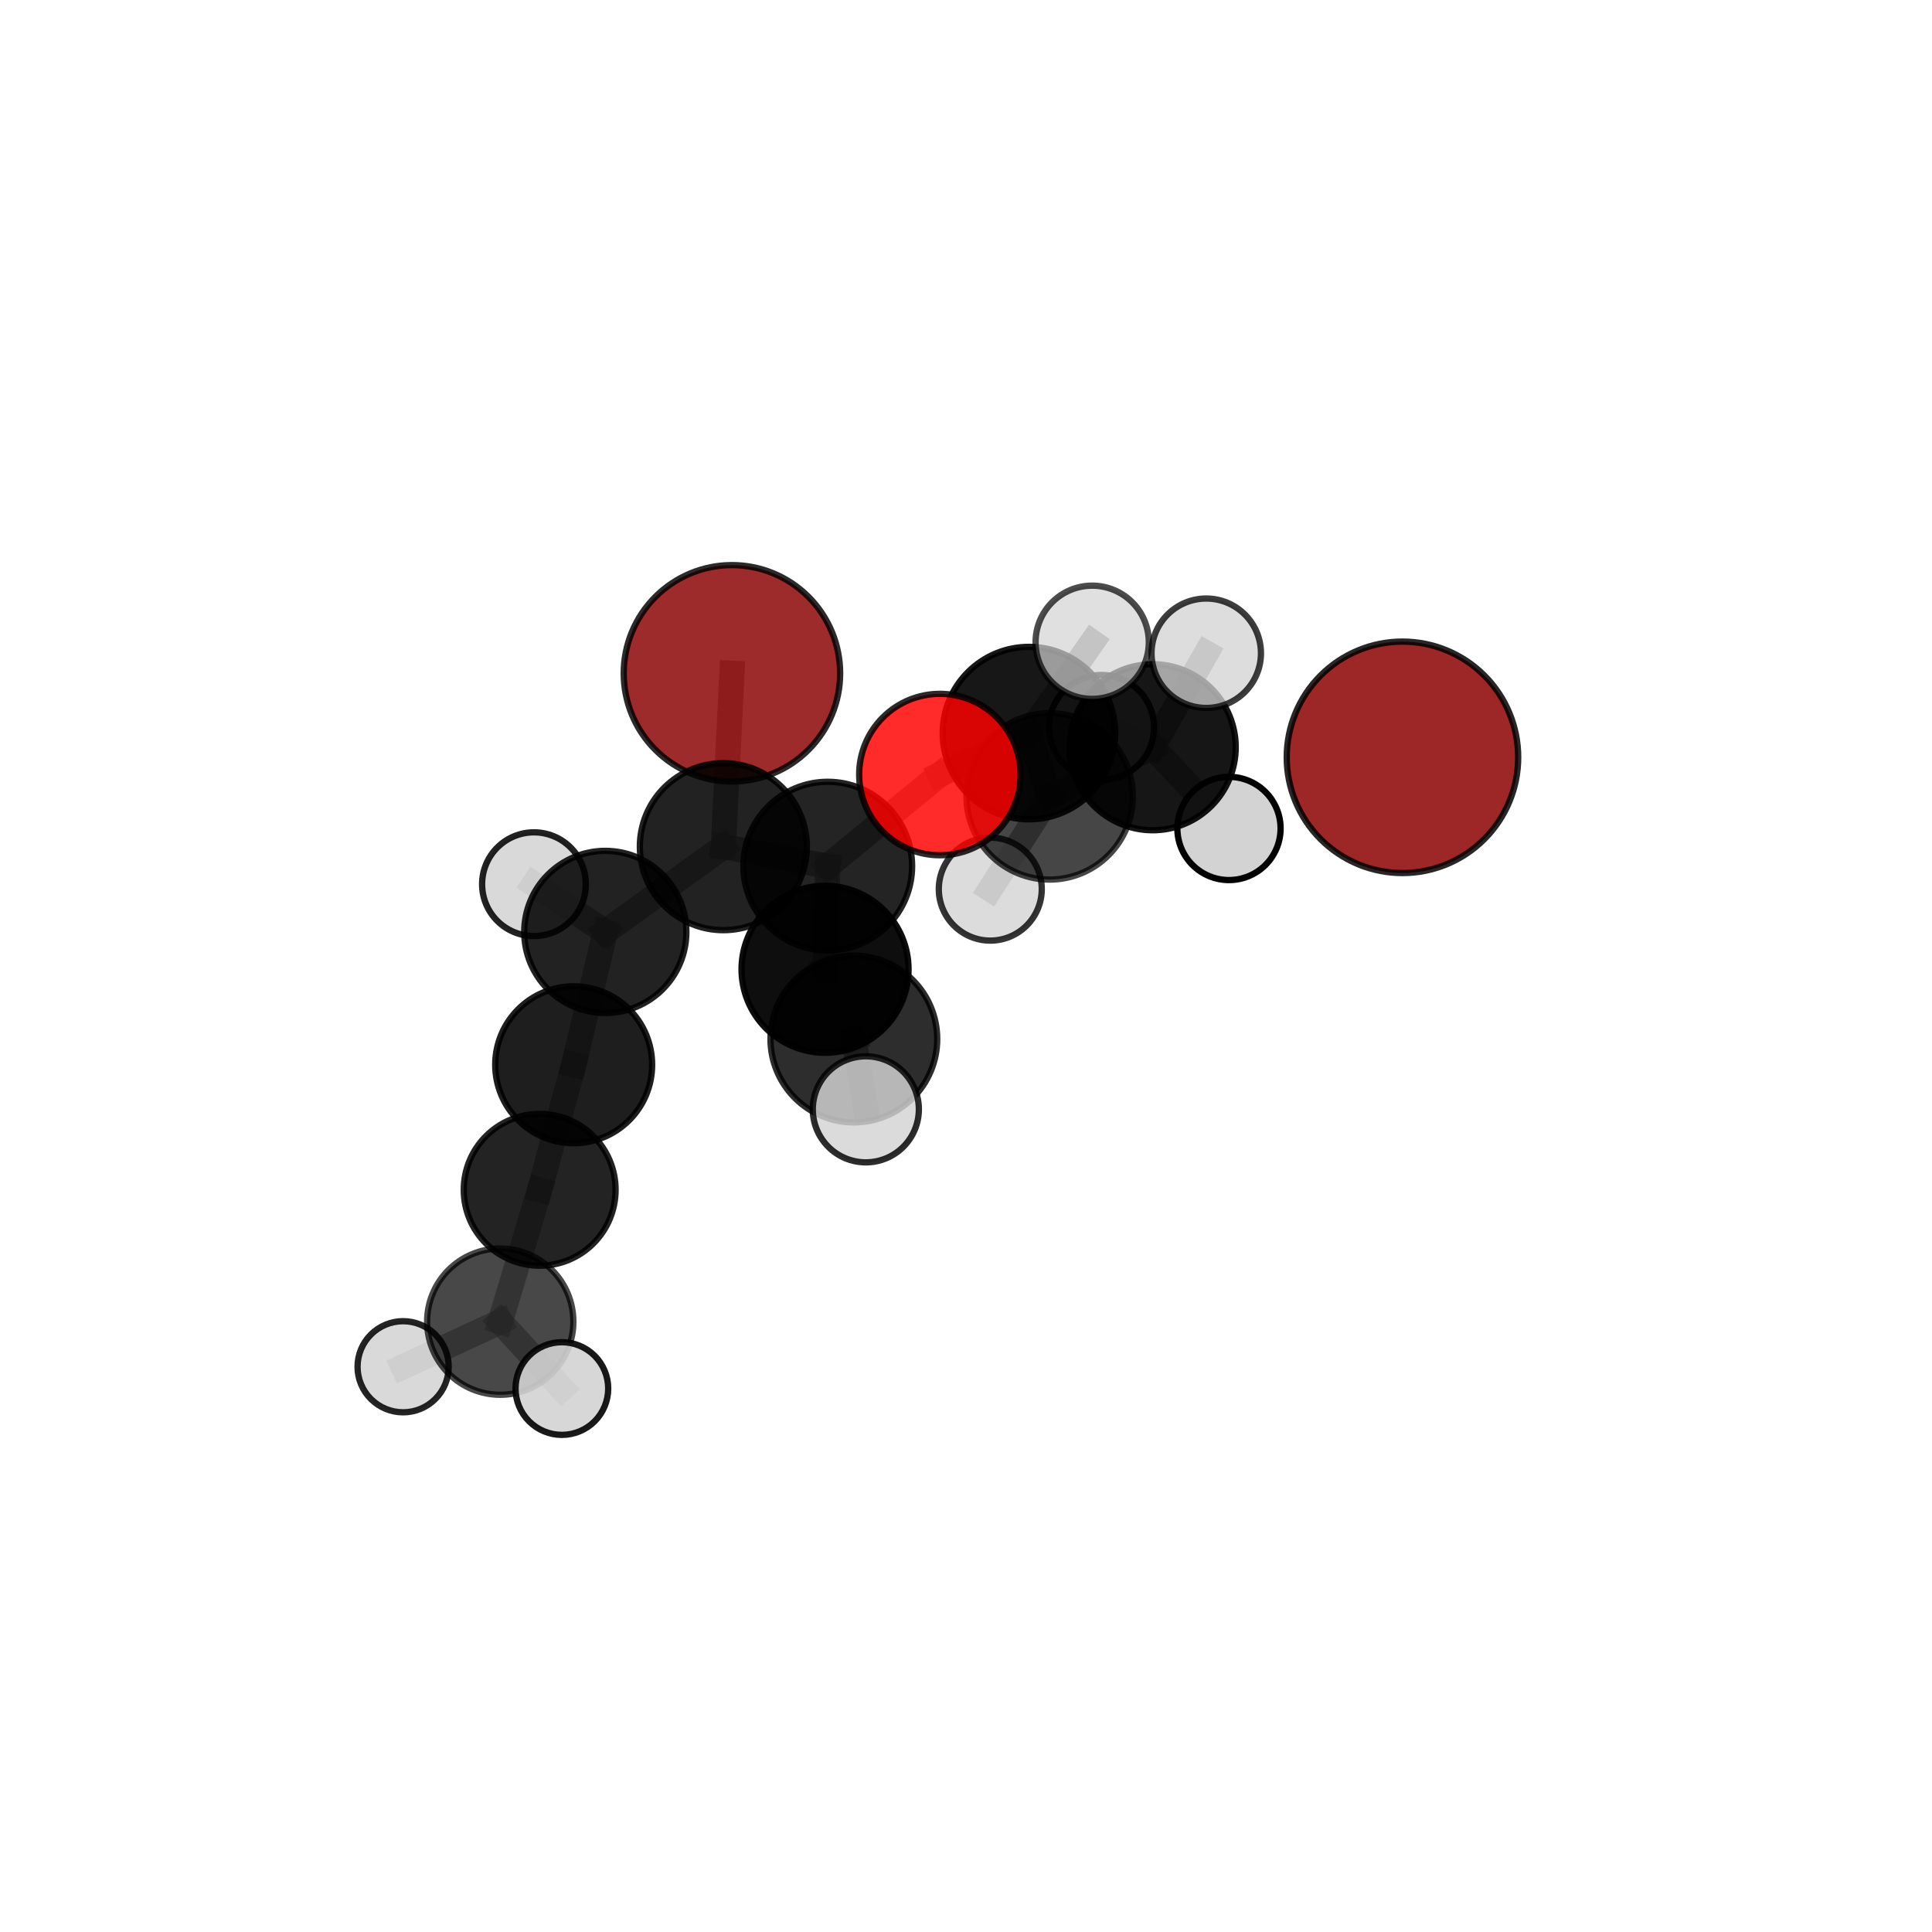 <?xml version="1.0" encoding="utf-8" standalone="no"?>
<!DOCTYPE svg PUBLIC "-//W3C//DTD SVG 1.1//EN"
  "http://www.w3.org/Graphics/SVG/1.1/DTD/svg11.dtd">
<svg xmlns:xlink="http://www.w3.org/1999/xlink" width="153pt" height="153pt" viewBox="0 0 153 153" xmlns="http://www.w3.org/2000/svg" version="1.1">
 <defs>
  <style type="text/css">*{stroke-linejoin: round; stroke-linecap: butt}</style>
 </defs>
 <g id="figure_1">
  <g id="patch_1">
   <path d="M 0 153 
L 153 153 
L 153 0 
L 0 0 
L 0 153 
z
" style="fill: none"/>
  </g>
  <g id="patch_2">
   <path d="M 7.2 145.8 
L 145.8 145.8 
L 145.8 7.2 
L 7.2 7.2 
L 7.2 145.8 
z
" style="fill: none"/>
  </g>
  <g id="axes_1">
   <g id="line2d_1">
    <path d="M 57.964 53.322 
L 57.283 67.049 
" clip-path="url(#pa763fd18f0)" style="fill: none; stroke: #808080; stroke-opacity: 0.709; stroke-width: 2; stroke-linecap: square"/>
   </g>
   <g id="line2d_2">
    <path d="M 57.283 67.049 
L 65.552 68.592 
" clip-path="url(#pa763fd18f0)" style="fill: none; stroke: #808080; stroke-opacity: 0.698; stroke-width: 2; stroke-linecap: square"/>
   </g>
   <g id="line2d_3">
    <path d="M 74.431 61.338 
L 65.552 68.592 
" clip-path="url(#pa763fd18f0)" style="fill: none; stroke: #808080; stroke-opacity: 0.717; stroke-width: 2; stroke-linecap: square"/>
   </g>
   <g id="line2d_4">
    <path d="M 74.431 61.338 
L 81.484 58.056 
" clip-path="url(#pa763fd18f0)" style="fill: none; stroke: #808080; stroke-opacity: 0.728; stroke-width: 2; stroke-linecap: square"/>
   </g>
   <g id="line2d_5">
    <path d="M 81.484 58.056 
L 83.123 63.068 
" clip-path="url(#pa763fd18f0)" style="fill: none; stroke: #808080; stroke-opacity: 0.708; stroke-width: 2; stroke-linecap: square"/>
   </g>
   <g id="line2d_6">
    <path d="M 81.484 58.056 
L 86.493 50.863 
" clip-path="url(#pa763fd18f0)" style="fill: none; stroke: #808080; stroke-opacity: 0.741; stroke-width: 2; stroke-linecap: square"/>
   </g>
   <g id="line2d_7">
    <path d="M 42.738 94.223 
L 45.432 84.32 
" clip-path="url(#pa763fd18f0)" style="fill: none; stroke: #808080; stroke-opacity: 0.622; stroke-width: 2; stroke-linecap: square"/>
   </g>
   <g id="line2d_8">
    <path d="M 42.738 94.223 
L 39.615 104.665 
" clip-path="url(#pa763fd18f0)" style="fill: none; stroke: #808080; stroke-opacity: 0.593; stroke-width: 2; stroke-linecap: square"/>
   </g>
   <g id="line2d_9">
    <path d="M 45.432 84.32 
L 47.935 73.802 
" clip-path="url(#pa763fd18f0)" style="fill: none; stroke: #808080; stroke-opacity: 0.65; stroke-width: 2; stroke-linecap: square"/>
   </g>
   <g id="line2d_10">
    <path d="M 39.615 104.665 
L 31.923 108.237 
" clip-path="url(#pa763fd18f0)" style="fill: none; stroke: #808080; stroke-opacity: 0.569; stroke-width: 2; stroke-linecap: square"/>
   </g>
   <g id="line2d_11">
    <path d="M 39.615 104.665 
L 44.496 109.962 
" clip-path="url(#pa763fd18f0)" style="fill: none; stroke: #808080; stroke-opacity: 0.575; stroke-width: 2; stroke-linecap: square"/>
   </g>
   <g id="line2d_12">
    <path d="M 47.935 73.802 
L 57.283 67.049 
" clip-path="url(#pa763fd18f0)" style="fill: none; stroke: #808080; stroke-opacity: 0.679; stroke-width: 2; stroke-linecap: square"/>
   </g>
   <g id="line2d_13">
    <path d="M 47.935 73.802 
L 42.286 70.022 
" clip-path="url(#pa763fd18f0)" style="fill: none; stroke: #808080; stroke-opacity: 0.666; stroke-width: 2; stroke-linecap: square"/>
   </g>
   <g id="line2d_14">
    <path d="M 67.619 82.283 
L 65.337 76.759 
" clip-path="url(#pa763fd18f0)" style="fill: none; stroke: #808080; stroke-opacity: 0.692; stroke-width: 2; stroke-linecap: square"/>
   </g>
   <g id="line2d_15">
    <path d="M 67.619 82.283 
L 68.567 87.85 
" clip-path="url(#pa763fd18f0)" style="fill: none; stroke: #808080; stroke-opacity: 0.69; stroke-width: 2; stroke-linecap: square"/>
   </g>
   <g id="line2d_16">
    <path d="M 65.337 76.759 
L 65.552 68.592 
" clip-path="url(#pa763fd18f0)" style="fill: none; stroke: #808080; stroke-opacity: 0.698; stroke-width: 2; stroke-linecap: square"/>
   </g>
   <g id="line2d_17">
    <path d="M 83.123 63.068 
L 91.285 59.174 
" clip-path="url(#pa763fd18f0)" style="fill: none; stroke: #808080; stroke-opacity: 0.689; stroke-width: 2; stroke-linecap: square"/>
   </g>
   <g id="line2d_18">
    <path d="M 83.123 63.068 
L 78.423 70.412 
" clip-path="url(#pa763fd18f0)" style="fill: none; stroke: #808080; stroke-opacity: 0.675; stroke-width: 2; stroke-linecap: square"/>
   </g>
   <g id="line2d_19">
    <path d="M 91.285 59.174 
L 95.526 51.732 
" clip-path="url(#pa763fd18f0)" style="fill: none; stroke: #808080; stroke-opacity: 0.703; stroke-width: 2; stroke-linecap: square"/>
   </g>
   <g id="line2d_20">
    <path d="M 91.285 59.174 
L 97.326 65.608 
" clip-path="url(#pa763fd18f0)" style="fill: none; stroke: #808080; stroke-opacity: 0.675; stroke-width: 2; stroke-linecap: square"/>
   </g>
   <g id="line2d_21">
    <path d="M 91.285 59.174 
L 87.236 57.61 
" clip-path="url(#pa763fd18f0)" style="fill: none; stroke: #808080; stroke-opacity: 0.683; stroke-width: 2; stroke-linecap: square"/>
   </g>
   <g id="Path3DCollection_1">
    <path d="M 87.236 61.767 
C 88.338 61.767 89.395 61.329 90.175 60.549 
C 90.954 59.77 91.392 58.713 91.392 57.61 
C 91.392 56.508 90.954 55.451 90.175 54.671 
C 89.395 53.892 88.338 53.454 87.236 53.454 
C 86.133 53.454 85.076 53.892 84.296 54.671 
C 83.517 55.451 83.079 56.508 83.079 57.61 
C 83.079 58.713 83.517 59.77 84.296 60.549 
C 85.076 61.329 86.133 61.767 87.236 61.767 
z
" clip-path="url(#pa763fd18f0)" style="fill: #d3d3d3; fill-opacity: 0.906; stroke: #000000; stroke-opacity: 0.906; stroke-width: 0.5"/>
    <path d="M 97.326 69.695 
C 98.41 69.695 99.45 69.264 100.216 68.498 
C 100.982 67.731 101.413 66.692 101.413 65.608 
C 101.413 64.524 100.982 63.485 100.216 62.718 
C 99.45 61.952 98.41 61.521 97.326 61.521 
C 96.242 61.521 95.203 61.952 94.436 62.718 
C 93.67 63.485 93.239 64.524 93.239 65.608 
C 93.239 66.692 93.67 67.731 94.436 68.498 
C 95.203 69.264 96.242 69.695 97.326 69.695 
z
" clip-path="url(#pa763fd18f0)" style="fill: #d3d3d3; stroke: #000000; stroke-width: 0.5"/>
    <path d="M 91.285 65.749 
C 93.028 65.749 94.701 65.056 95.934 63.823 
C 97.166 62.59 97.859 60.918 97.859 59.174 
C 97.859 57.431 97.166 55.758 95.934 54.525 
C 94.701 53.293 93.028 52.6 91.285 52.6 
C 89.541 52.6 87.869 53.293 86.636 54.525 
C 85.403 55.758 84.71 57.431 84.71 59.174 
C 84.71 60.918 85.403 62.59 86.636 63.823 
C 87.869 65.056 89.541 65.749 91.285 65.749 
z
" clip-path="url(#pa763fd18f0)" style="fill-opacity: 0.913; stroke: #000000; stroke-opacity: 0.913; stroke-width: 0.5"/>
    <path d="M 95.526 56.065 
C 96.675 56.065 97.777 55.608 98.589 54.795 
C 99.402 53.983 99.858 52.881 99.858 51.732 
C 99.858 50.583 99.402 49.481 98.589 48.668 
C 97.777 47.856 96.675 47.399 95.526 47.399 
C 94.377 47.399 93.275 47.856 92.462 48.668 
C 91.65 49.481 91.193 50.583 91.193 51.732 
C 91.193 52.881 91.65 53.983 92.462 54.795 
C 93.275 55.608 94.377 56.065 95.526 56.065 
z
" clip-path="url(#pa763fd18f0)" style="fill: #d3d3d3; fill-opacity: 0.76; stroke: #000000; stroke-opacity: 0.76; stroke-width: 0.5"/>
    <path d="M 78.423 74.489 
C 79.504 74.489 80.541 74.059 81.305 73.294 
C 82.07 72.53 82.5 71.493 82.5 70.412 
C 82.5 69.331 82.07 68.294 81.305 67.529 
C 80.541 66.765 79.504 66.335 78.423 66.335 
C 77.342 66.335 76.305 66.765 75.54 67.529 
C 74.776 68.294 74.346 69.331 74.346 70.412 
C 74.346 71.493 74.776 72.53 75.54 73.294 
C 76.305 74.059 77.342 74.489 78.423 74.489 
z
" clip-path="url(#pa763fd18f0)" style="fill: #d3d3d3; fill-opacity: 0.794; stroke: #000000; stroke-opacity: 0.794; stroke-width: 0.5"/>
    <path d="M 83.123 69.656 
C 84.871 69.656 86.547 68.962 87.782 67.726 
C 89.018 66.491 89.712 64.815 89.712 63.068 
C 89.712 61.32 89.018 59.644 87.782 58.409 
C 86.547 57.173 84.871 56.479 83.123 56.479 
C 81.376 56.479 79.7 57.173 78.465 58.409 
C 77.229 59.644 76.535 61.32 76.535 63.068 
C 76.535 64.815 77.229 66.491 78.465 67.726 
C 79.7 68.962 81.376 69.656 83.123 69.656 
z
" clip-path="url(#pa763fd18f0)" style="fill-opacity: 0.723; stroke: #000000; stroke-opacity: 0.723; stroke-width: 0.5"/>
    <path d="M 42.286 74.129 
C 43.376 74.129 44.421 73.696 45.191 72.926 
C 45.961 72.156 46.394 71.111 46.394 70.022 
C 46.394 68.932 45.961 67.887 45.191 67.117 
C 44.421 66.347 43.376 65.914 42.286 65.914 
C 41.197 65.914 40.152 66.347 39.382 67.117 
C 38.612 67.887 38.179 68.932 38.179 70.022 
C 38.179 71.111 38.612 72.156 39.382 72.926 
C 40.152 73.696 41.197 74.129 42.286 74.129 
z
" clip-path="url(#pa763fd18f0)" style="fill: #d3d3d3; fill-opacity: 0.865; stroke: #000000; stroke-opacity: 0.865; stroke-width: 0.5"/>
    <path d="M 57.964 61.891 
C 60.236 61.891 62.416 60.988 64.023 59.381 
C 65.63 57.774 66.533 55.594 66.533 53.322 
C 66.533 51.049 65.63 48.869 64.023 47.262 
C 62.416 45.655 60.236 44.752 57.964 44.752 
C 55.691 44.752 53.511 45.655 51.904 47.262 
C 50.297 48.869 49.394 51.049 49.394 53.322 
C 49.394 55.594 50.297 57.774 51.904 59.381 
C 53.511 60.988 55.691 61.891 57.964 61.891 
z
" clip-path="url(#pa763fd18f0)" style="fill: #8b0000; fill-opacity: 0.831; stroke: #000000; stroke-opacity: 0.831; stroke-width: 0.5"/>
    <path d="M 47.935 80.222 
C 49.638 80.222 51.271 79.545 52.475 78.341 
C 53.679 77.137 54.355 75.504 54.355 73.802 
C 54.355 72.099 53.679 70.466 52.475 69.262 
C 51.271 68.058 49.638 67.381 47.935 67.381 
C 46.233 67.381 44.6 68.058 43.396 69.262 
C 42.192 70.466 41.515 72.099 41.515 73.802 
C 41.515 75.504 42.192 77.137 43.396 78.341 
C 44.6 79.545 46.233 80.222 47.935 80.222 
z
" clip-path="url(#pa763fd18f0)" style="fill-opacity: 0.867; stroke: #000000; stroke-opacity: 0.867; stroke-width: 0.5"/>
    <path d="M 57.283 73.663 
C 59.037 73.663 60.719 72.966 61.959 71.726 
C 63.2 70.486 63.896 68.803 63.896 67.049 
C 63.896 65.296 63.2 63.613 61.959 62.373 
C 60.719 61.133 59.037 60.436 57.283 60.436 
C 55.529 60.436 53.847 61.133 52.607 62.373 
C 51.367 63.613 50.67 65.296 50.67 67.049 
C 50.67 68.803 51.367 70.486 52.607 71.726 
C 53.847 72.966 55.529 73.663 57.283 73.663 
z
" clip-path="url(#pa763fd18f0)" style="fill-opacity: 0.867; stroke: #000000; stroke-opacity: 0.867; stroke-width: 0.5"/>
    <path d="M 45.432 90.534 
C 47.08 90.534 48.66 89.879 49.826 88.714 
C 50.991 87.549 51.645 85.968 51.645 84.32 
C 51.645 82.673 50.991 81.092 49.826 79.927 
C 48.66 78.761 47.08 78.107 45.432 78.107 
C 43.784 78.107 42.203 78.761 41.038 79.927 
C 39.873 81.092 39.218 82.673 39.218 84.32 
C 39.218 85.968 39.873 87.549 41.038 88.714 
C 42.203 89.879 43.784 90.534 45.432 90.534 
z
" clip-path="url(#pa763fd18f0)" style="fill-opacity: 0.879; stroke: #000000; stroke-opacity: 0.879; stroke-width: 0.5"/>
    <path d="M 81.484 64.885 
C 83.296 64.885 85.033 64.166 86.313 62.885 
C 87.594 61.604 88.314 59.867 88.314 58.056 
C 88.314 56.244 87.594 54.507 86.313 53.227 
C 85.033 51.946 83.296 51.226 81.484 51.226 
C 79.673 51.226 77.936 51.946 76.655 53.227 
C 75.374 54.507 74.655 56.244 74.655 58.056 
C 74.655 59.867 75.374 61.604 76.655 62.885 
C 77.936 64.166 79.673 64.885 81.484 64.885 
z
" clip-path="url(#pa763fd18f0)" style="fill-opacity: 0.908; stroke: #000000; stroke-opacity: 0.908; stroke-width: 0.5"/>
    <path d="M 42.738 100.234 
C 44.332 100.234 45.862 99.601 46.989 98.474 
C 48.116 97.346 48.75 95.817 48.75 94.223 
C 48.75 92.628 48.116 91.099 46.989 89.972 
C 45.862 88.844 44.332 88.211 42.738 88.211 
C 41.144 88.211 39.614 88.844 38.487 89.972 
C 37.36 91.099 36.726 92.628 36.726 94.223 
C 36.726 95.817 37.36 97.346 38.487 98.474 
C 39.614 99.601 41.144 100.234 42.738 100.234 
z
" clip-path="url(#pa763fd18f0)" style="fill-opacity: 0.862; stroke: #000000; stroke-opacity: 0.862; stroke-width: 0.5"/>
    <path d="M 31.923 111.845 
C 32.88 111.845 33.798 111.465 34.475 110.788 
C 35.152 110.111 35.532 109.194 35.532 108.237 
C 35.532 107.28 35.152 106.362 34.475 105.685 
C 33.798 105.008 32.88 104.628 31.923 104.628 
C 30.967 104.628 30.049 105.008 29.372 105.685 
C 28.695 106.362 28.315 107.28 28.315 108.237 
C 28.315 109.194 28.695 110.111 29.372 110.788 
C 30.049 111.465 30.967 111.845 31.923 111.845 
z
" clip-path="url(#pa763fd18f0)" style="fill: #d3d3d3; fill-opacity: 0.859; stroke: #000000; stroke-opacity: 0.859; stroke-width: 0.5"/>
    <path d="M 86.493 55.347 
C 87.682 55.347 88.823 54.874 89.664 54.033 
C 90.505 53.193 90.977 52.052 90.977 50.863 
C 90.977 49.674 90.505 48.533 89.664 47.692 
C 88.823 46.852 87.682 46.379 86.493 46.379 
C 85.304 46.379 84.164 46.852 83.323 47.692 
C 82.482 48.533 82.01 49.674 82.01 50.863 
C 82.01 52.052 82.482 53.193 83.323 54.033 
C 84.164 54.874 85.304 55.347 86.493 55.347 
z
" clip-path="url(#pa763fd18f0)" style="fill: #d3d3d3; fill-opacity: 0.7; stroke: #000000; stroke-opacity: 0.7; stroke-width: 0.5"/>
    <path d="M 39.615 110.456 
C 41.151 110.456 42.624 109.846 43.71 108.76 
C 44.796 107.674 45.406 106.201 45.406 104.665 
C 45.406 103.13 44.796 101.656 43.71 100.571 
C 42.624 99.485 41.151 98.874 39.615 98.874 
C 38.079 98.874 36.606 99.485 35.52 100.571 
C 34.434 101.656 33.824 103.13 33.824 104.665 
C 33.824 106.201 34.434 107.674 35.52 108.76 
C 36.606 109.846 38.079 110.456 39.615 110.456 
z
" clip-path="url(#pa763fd18f0)" style="fill-opacity: 0.715; stroke: #000000; stroke-opacity: 0.715; stroke-width: 0.5"/>
    <path d="M 65.552 75.274 
C 67.324 75.274 69.023 74.57 70.276 73.317 
C 71.529 72.064 72.233 70.364 72.233 68.592 
C 72.233 66.821 71.529 65.121 70.276 63.868 
C 69.023 62.615 67.324 61.911 65.552 61.911 
C 63.78 61.911 62.08 62.615 60.827 63.868 
C 59.574 65.121 58.87 66.821 58.87 68.592 
C 58.87 70.364 59.574 72.064 60.827 73.317 
C 62.08 74.57 63.78 75.274 65.552 75.274 
z
" clip-path="url(#pa763fd18f0)" style="fill-opacity: 0.859; stroke: #000000; stroke-opacity: 0.859; stroke-width: 0.5"/>
    <path d="M 74.431 67.73 
C 76.126 67.73 77.752 67.056 78.95 65.858 
C 80.149 64.659 80.822 63.033 80.822 61.338 
C 80.822 59.643 80.149 58.018 78.95 56.819 
C 77.752 55.62 76.126 54.947 74.431 54.947 
C 72.736 54.947 71.11 55.62 69.912 56.819 
C 68.713 58.018 68.04 59.643 68.04 61.338 
C 68.04 63.033 68.713 64.659 69.912 65.858 
C 71.11 67.056 72.736 67.73 74.431 67.73 
z
" clip-path="url(#pa763fd18f0)" style="fill: #ff0000; fill-opacity: 0.833; stroke: #000000; stroke-opacity: 0.833; stroke-width: 0.5"/>
    <path d="M 44.496 113.632 
C 45.469 113.632 46.403 113.245 47.091 112.557 
C 47.779 111.869 48.165 110.935 48.165 109.962 
C 48.165 108.989 47.779 108.056 47.091 107.367 
C 46.403 106.679 45.469 106.293 44.496 106.293 
C 43.523 106.293 42.589 106.679 41.901 107.367 
C 41.213 108.056 40.826 108.989 40.826 109.962 
C 40.826 110.935 41.213 111.869 41.901 112.557 
C 42.589 113.245 43.523 113.632 44.496 113.632 
z
" clip-path="url(#pa763fd18f0)" style="fill: #d3d3d3; fill-opacity: 0.899; stroke: #000000; stroke-opacity: 0.899; stroke-width: 0.5"/>
    <path d="M 65.337 83.372 
C 67.091 83.372 68.773 82.675 70.013 81.435 
C 71.254 80.195 71.95 78.513 71.95 76.759 
C 71.95 75.005 71.254 73.323 70.013 72.083 
C 68.773 70.842 67.091 70.146 65.337 70.146 
C 63.583 70.146 61.901 70.842 60.661 72.083 
C 59.421 73.323 58.724 75.005 58.724 76.759 
C 58.724 78.513 59.421 80.195 60.661 81.435 
C 61.901 82.675 63.583 83.372 65.337 83.372 
z
" clip-path="url(#pa763fd18f0)" style="fill-opacity: 0.945; stroke: #000000; stroke-opacity: 0.945; stroke-width: 0.5"/>
    <path d="M 67.619 88.885 
C 69.37 88.885 71.05 88.19 72.288 86.951 
C 73.526 85.713 74.221 84.034 74.221 82.283 
C 74.221 80.532 73.526 78.853 72.288 77.615 
C 71.05 76.377 69.37 75.681 67.619 75.681 
C 65.868 75.681 64.189 76.377 62.951 77.615 
C 61.713 78.853 61.017 80.532 61.017 82.283 
C 61.017 84.034 61.713 85.713 62.951 86.951 
C 64.189 88.19 65.868 88.885 67.619 88.885 
z
" clip-path="url(#pa763fd18f0)" style="fill-opacity: 0.824; stroke: #000000; stroke-opacity: 0.824; stroke-width: 0.5"/>
    <path d="M 68.567 92.05 
C 69.681 92.05 70.749 91.607 71.537 90.82 
C 72.324 90.032 72.767 88.964 72.767 87.85 
C 72.767 86.737 72.324 85.668 71.537 84.881 
C 70.749 84.093 69.681 83.651 68.567 83.651 
C 67.454 83.651 66.385 84.093 65.598 84.881 
C 64.81 85.668 64.368 86.737 64.368 87.85 
C 64.368 88.964 64.81 90.032 65.598 90.82 
C 66.385 91.607 67.454 92.05 68.567 92.05 
z
" clip-path="url(#pa763fd18f0)" style="fill: #d3d3d3; fill-opacity: 0.827; stroke: #000000; stroke-opacity: 0.827; stroke-width: 0.5"/>
    <path d="M 111.064 69.139 
C 113.495 69.139 115.826 68.173 117.545 66.454 
C 119.264 64.736 120.229 62.404 120.229 59.974 
C 120.229 57.543 119.264 55.212 117.545 53.493 
C 115.826 51.774 113.495 50.809 111.064 50.809 
C 108.634 50.809 106.302 51.774 104.583 53.493 
C 102.865 55.212 101.899 57.543 101.899 59.974 
C 101.899 62.404 102.865 64.736 104.583 66.454 
C 106.302 68.173 108.634 69.139 111.064 69.139 
z
" clip-path="url(#pa763fd18f0)" style="fill: #8b0000; fill-opacity: 0.847; stroke: #000000; stroke-opacity: 0.847; stroke-width: 0.5"/>
   </g>
  </g>
 </g>
 <defs>
  <clipPath id="pa763fd18f0">
   <rect x="7.2" y="7.2" width="138.6" height="138.6"/>
  </clipPath>
 </defs>
</svg>
